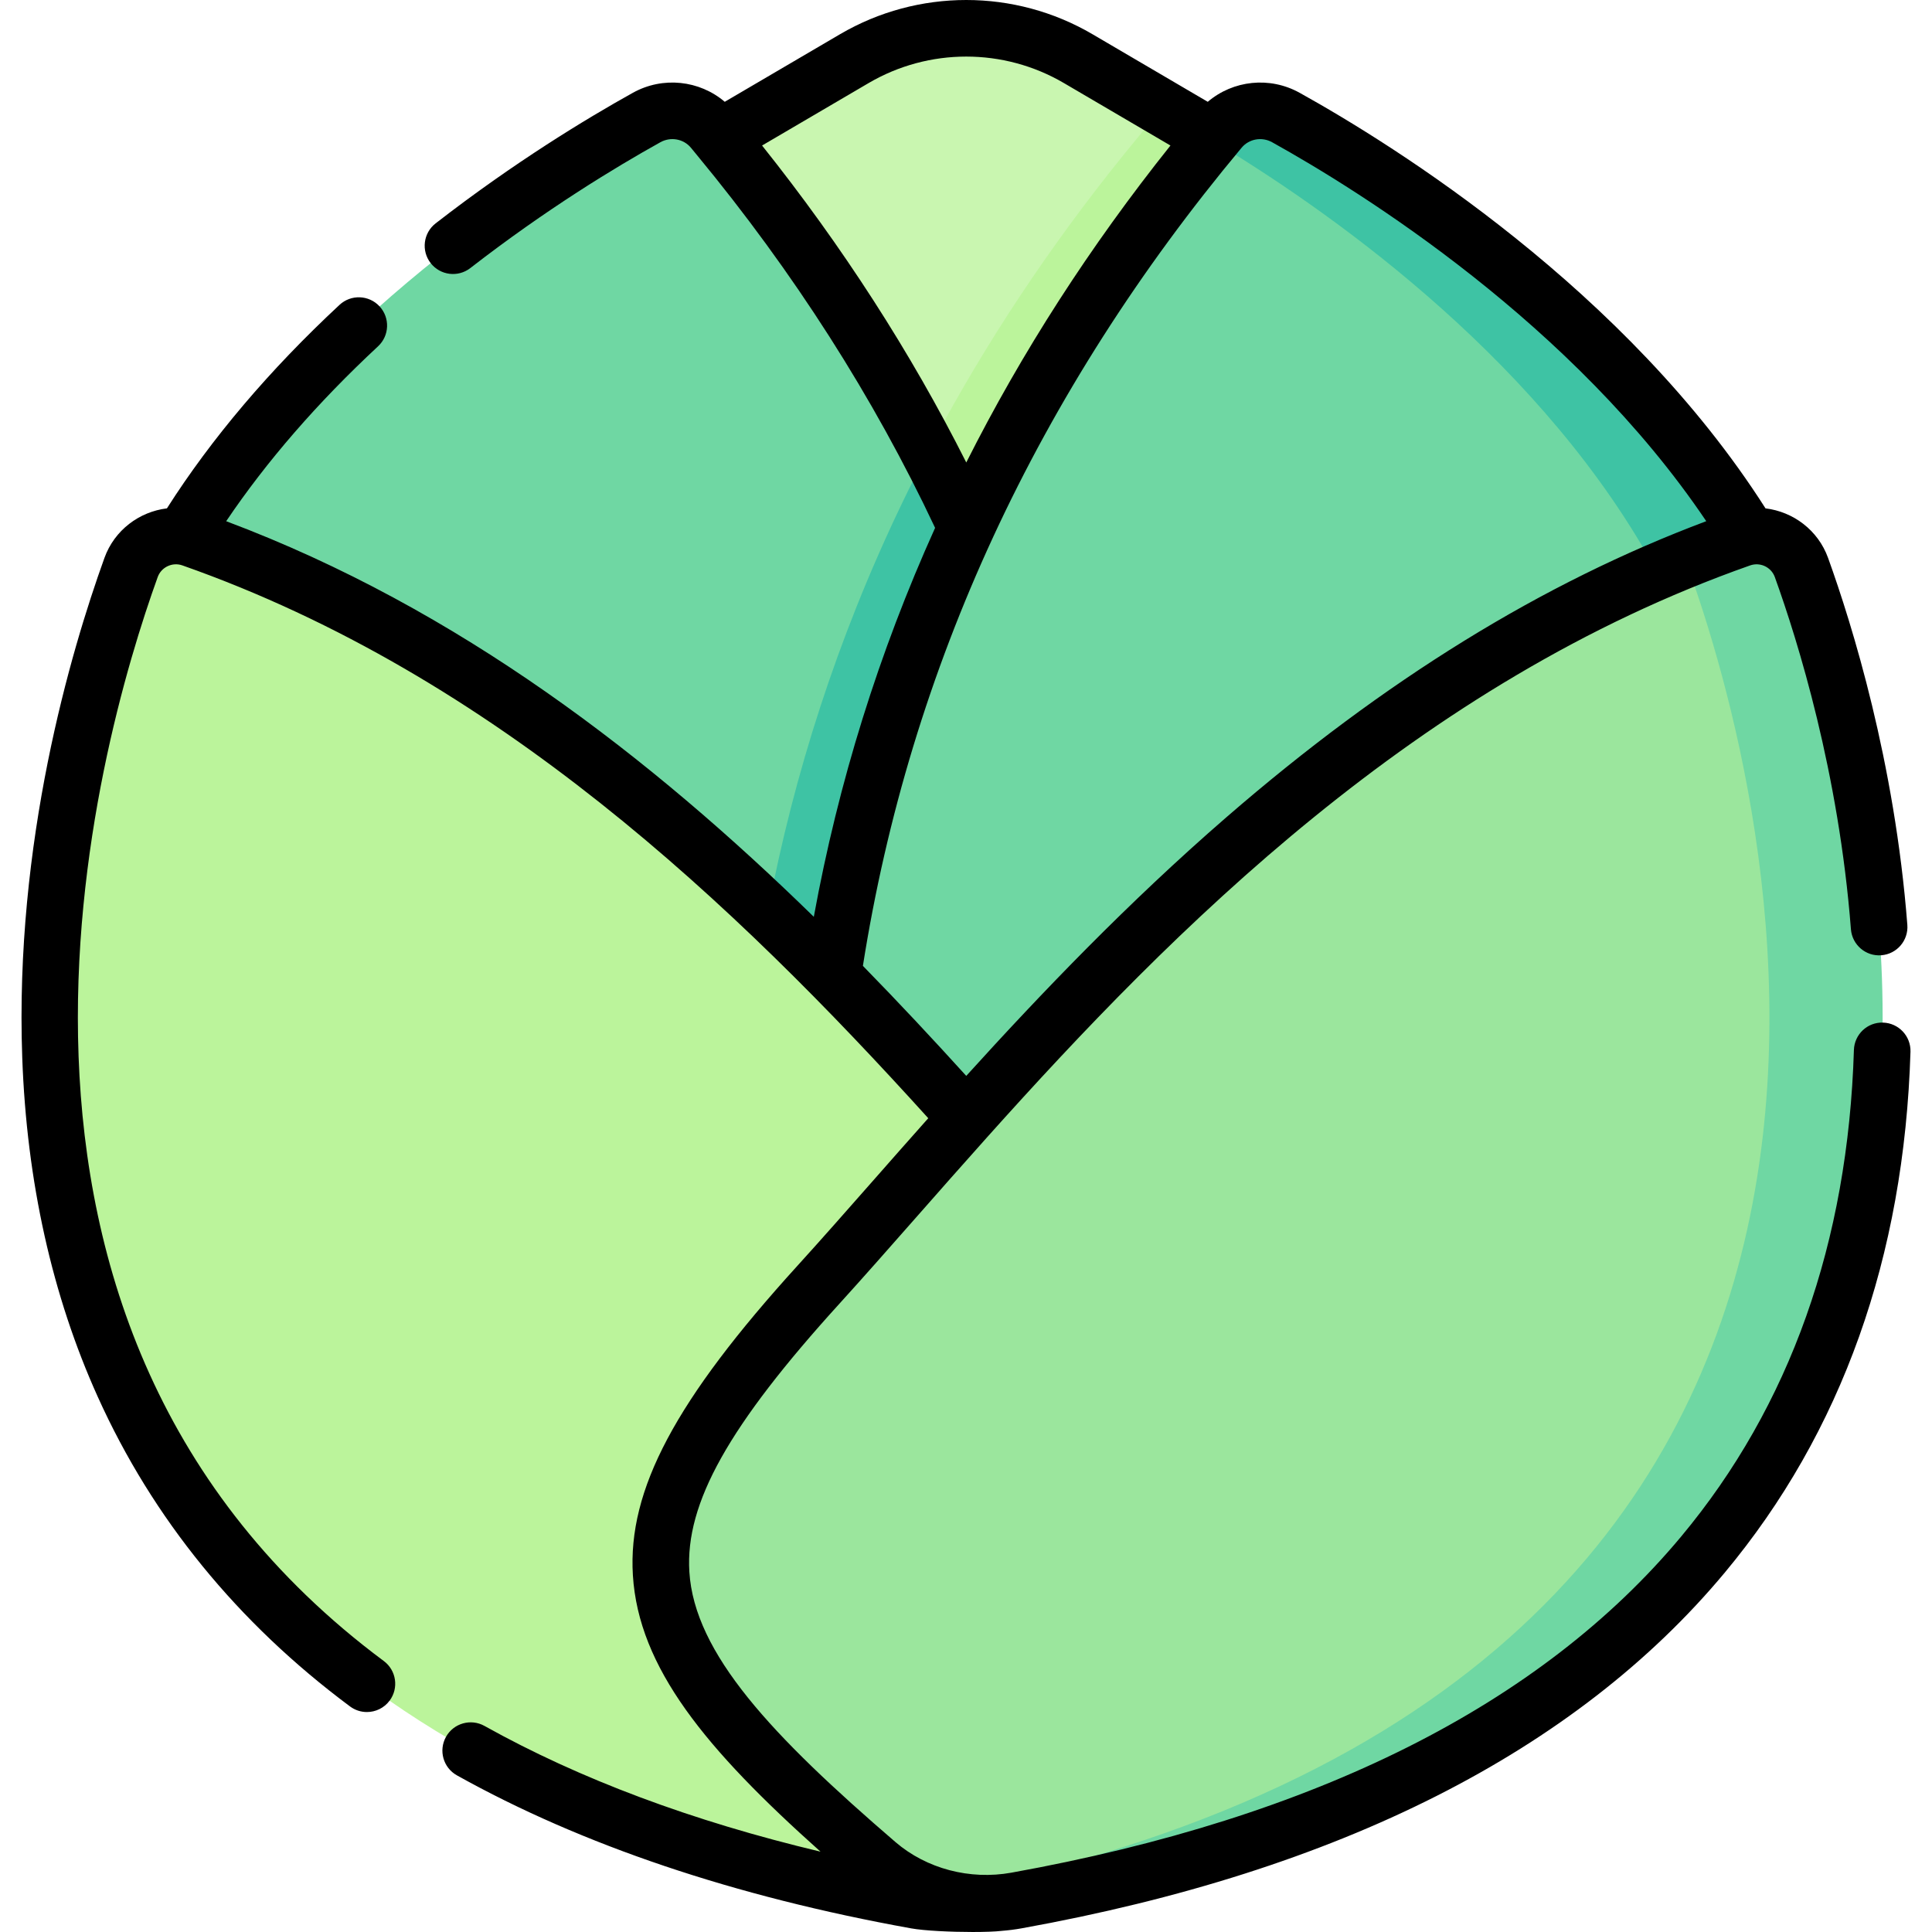 <svg id="Capa_1" enable-background="new 0 0 512 512" height="512" viewBox="0 0 512 512" width="512" xmlns="http://www.w3.org/2000/svg"><g><g><path d="m361.232 59.85-39.796-23.329-8.312-2.146-5.018-5.668-22.434-13.151c-18.323-10.741-41.021-10.741-59.344 0l-75.56 44.294s-90.089 370.236 105.232 370.236 105.232-370.236 105.232-370.236z" fill="#c9f6b0"/><path d="m361.232 59.85-51.087-29.948-2.038-1.195-4.123 4.823c-.258.263-.507.536-.746.822-.406.487-.802.974-1.205 1.461l-.319.373.008.004c-82.747 100.021-106.343 204.47-106.084 291.566.204 68.597 60.062 96.16 122.193 85.621 111.86-72.151 43.401-353.527 43.401-353.527z" fill="#bbf49b"/><path d="m296.362 327.756c.261-87.629-23.616-192.826-107.6-293.404-4.287-5.134-11.637-6.444-17.482-3.194-47.274 26.277-237.553 147.015-99.732 321.821 70.401 89.292 224.486 84.908 224.814-25.223z" fill="#6fd7a3"/><path d="m246 119.516c-38.231 72.999-50.55 145.17-50.362 208.24.12 40.235 20.767 66.345 50.353 78.938 29.592-12.593 50.251-38.698 50.371-78.938.188-63.07-12.131-135.241-50.362-208.24z" fill="#3ec3a4"/><path d="m215.638 327.756c-.258-86.837 23.187-190.926 105.338-290.677.153-.186.307-.372.461-.559.597-.723 2.198-1.446 2.801-2.169 4.287-5.134 10.637-5.444 16.482-2.194 24.375 13.549 86.77 51.946 122.604 109.927 33.663 54.469 43.885 126.221-22.873 210.893-70.4 89.294-224.485 84.91-224.813-25.221z" fill="#6fd7a3"/><path d="m340.72 31.158c-5.846-3.249-13.195-1.94-17.482 3.194-.76.91-1.505 1.822-2.255 2.733 59.222 35.44 218.796 151.861 89.469 315.893-28.954 36.723-72.06 57.586-112.805 61.781 48.192 5.307 106.578-15.831 142.805-61.781 137.821-174.805-52.458-295.543-99.732-321.82z" fill="#3ec3a4"/><path d="m279.663 493.97c69.89-60.112 76.821-85.974 15.483-153.461-50.682-55.764-128.289-156.817-244.45-197.704-6.542-2.303-13.728 1.104-16.08 7.629-20.175 55.958-89.612 299.684 208.094 353.349 13.309 2.399 27.065-1.309 36.953-9.813z" fill="#bbf49b"/><path d="m232.337 493.97c-69.89-60.112-76.821-85.974-15.483-153.461 50.682-55.764 128.289-156.817 244.45-197.704 6.542-2.303 12.728 2.104 15.08 8.629 20.175 55.958 86.612 298.684-211.094 352.349-4.2.757-4.445.906-8.599.488-9.008-.907-17.587-4.481-24.354-10.301z" fill="#9be69d"/><path d="m477.384 150.434c-2.352-6.525-9.538-9.932-16.08-7.629-5.024 1.768-9.97 3.656-14.851 5.641.181.317.353.642.51.977.154.327.296.664.421 1.011 19.994 55.455 88.358 295.308-200.155 351.85 6.986 2.267 14.594 2.845 22.061 1.499 297.707-53.665 228.269-297.391 208.094-353.349z" fill="#6fd7a3"/></g><path d="m499.027 271c-4.146-.15-7.596 3.127-7.723 7.266-1.556 50.973-16.952 94.344-45.76 128.908-37.167 44.592-96.893 74.572-177.518 89.106-11.023 1.985-22.507-1.049-30.725-8.117-32.73-28.151-53.283-49.953-54.616-71.632-1.116-18.149 10.414-38.738 39.795-71.066 6.316-6.949 13.043-14.593 20.167-22.686 6.035-6.857 12.337-14.015 18.915-21.361.043-.047.085-.094.127-.142 49.193-54.92 114.077-120.448 202.126-151.44.325-.114.654-.191.984-.238.013-.002.027-.003.04-.005 2.342-.311 4.679 1.038 5.509 3.342 6.153 17.066 16.955 51.884 20.164 93.322.32 4.129 3.948 7.24 8.055 6.897 4.129-.319 7.217-3.926 6.897-8.055-3.346-43.196-14.598-79.471-21.008-97.25-2.66-7.376-9.256-12.241-16.581-13.127-36.858-57.872-98.359-96.18-123.463-110.133-7.938-4.41-17.652-3.314-24.343 2.392l-30.542-17.908c-20.638-12.097-46.279-12.097-66.916 0l-30.543 17.906c-6.693-5.705-16.409-6.801-24.343-2.392-12.347 6.864-31.44 18.439-52.276 34.606-3.272 2.538-3.866 7.249-1.327 10.521 2.538 3.271 7.248 3.865 10.521 1.328 20.089-15.587 38.479-26.738 50.37-33.348 2.719-1.512 6.117-.904 8.079 1.446.554.663 1.093 1.333 1.642 1.998.006.007.012.015.018.022 25.632 31.021 46.827 64.207 63.061 98.728-14.892 32.997-25.636 67.412-32.142 103.075-43.073-42.071-93.914-81.622-155.726-104.839 10.686-15.854 24.185-31.411 40.249-46.351 3.032-2.821 3.204-7.565.384-10.597-2.819-3.033-7.564-3.203-10.597-.385-18.564 17.266-33.934 35.391-45.741 53.928-7.317.893-13.901 5.759-16.557 13.127-9.016 25.009-23.836 75.471-21.785 132.456 1.182 32.826 7.917 63.066 20.019 89.879 14.566 32.275 37.057 59.878 66.846 82.043 1.344 1 2.914 1.483 4.47 1.482 2.29 0 4.55-1.045 6.022-3.023 2.472-3.322 1.783-8.02-1.54-10.492-119.615-88.999-76.108-242.372-59.924-287.259.953-2.642 3.885-4.026 6.533-3.099 83.016 29.22 146.436 89.866 197.675 146.505-5.081 5.708-9.95 11.24-14.606 16.53-7.082 8.047-13.772 15.648-20.007 22.509-32.406 35.655-45.057 59.433-43.665 82.071 1.505 24.475 19.257 46.06 49.726 73.263-33.94-8.074-63.817-19.236-89.053-33.322-3.615-2.017-8.183-.724-10.202 2.893-2.019 3.615-.724 8.184 2.893 10.202 33.106 18.479 73.604 32.124 120.371 40.553 3.504.632 10.506.962 16.328.962 3.157 0 5.967-.097 7.682-.296.015-.002.029-.006.044-.007 1.73-.136 3.459-.349 5.179-.659 84.188-15.175 146.895-46.891 186.379-94.263 31.006-37.2 47.568-83.648 49.229-138.053.123-4.137-3.13-7.595-7.27-7.721zm-297.071-232.436 28.239-16.553c15.959-9.356 35.787-9.355 51.748-.001l28.238 16.554c-21.343 26.745-39.403 54.785-54.109 84-14.698-29.18-32.849-57.337-54.116-84zm26.722 217.402c12.468-79.036 46.214-151.97 100.369-216.826 1.963-2.349 5.359-2.957 8.079-1.445 23.409 13.011 79.76 48.031 115.05 100.424-43.495 16.331-85.17 42.048-127.176 78.468-25.995 22.539-48.948 46.483-68.932 68.534-8.764-9.665-17.884-19.438-27.39-29.155z"/></g></svg>